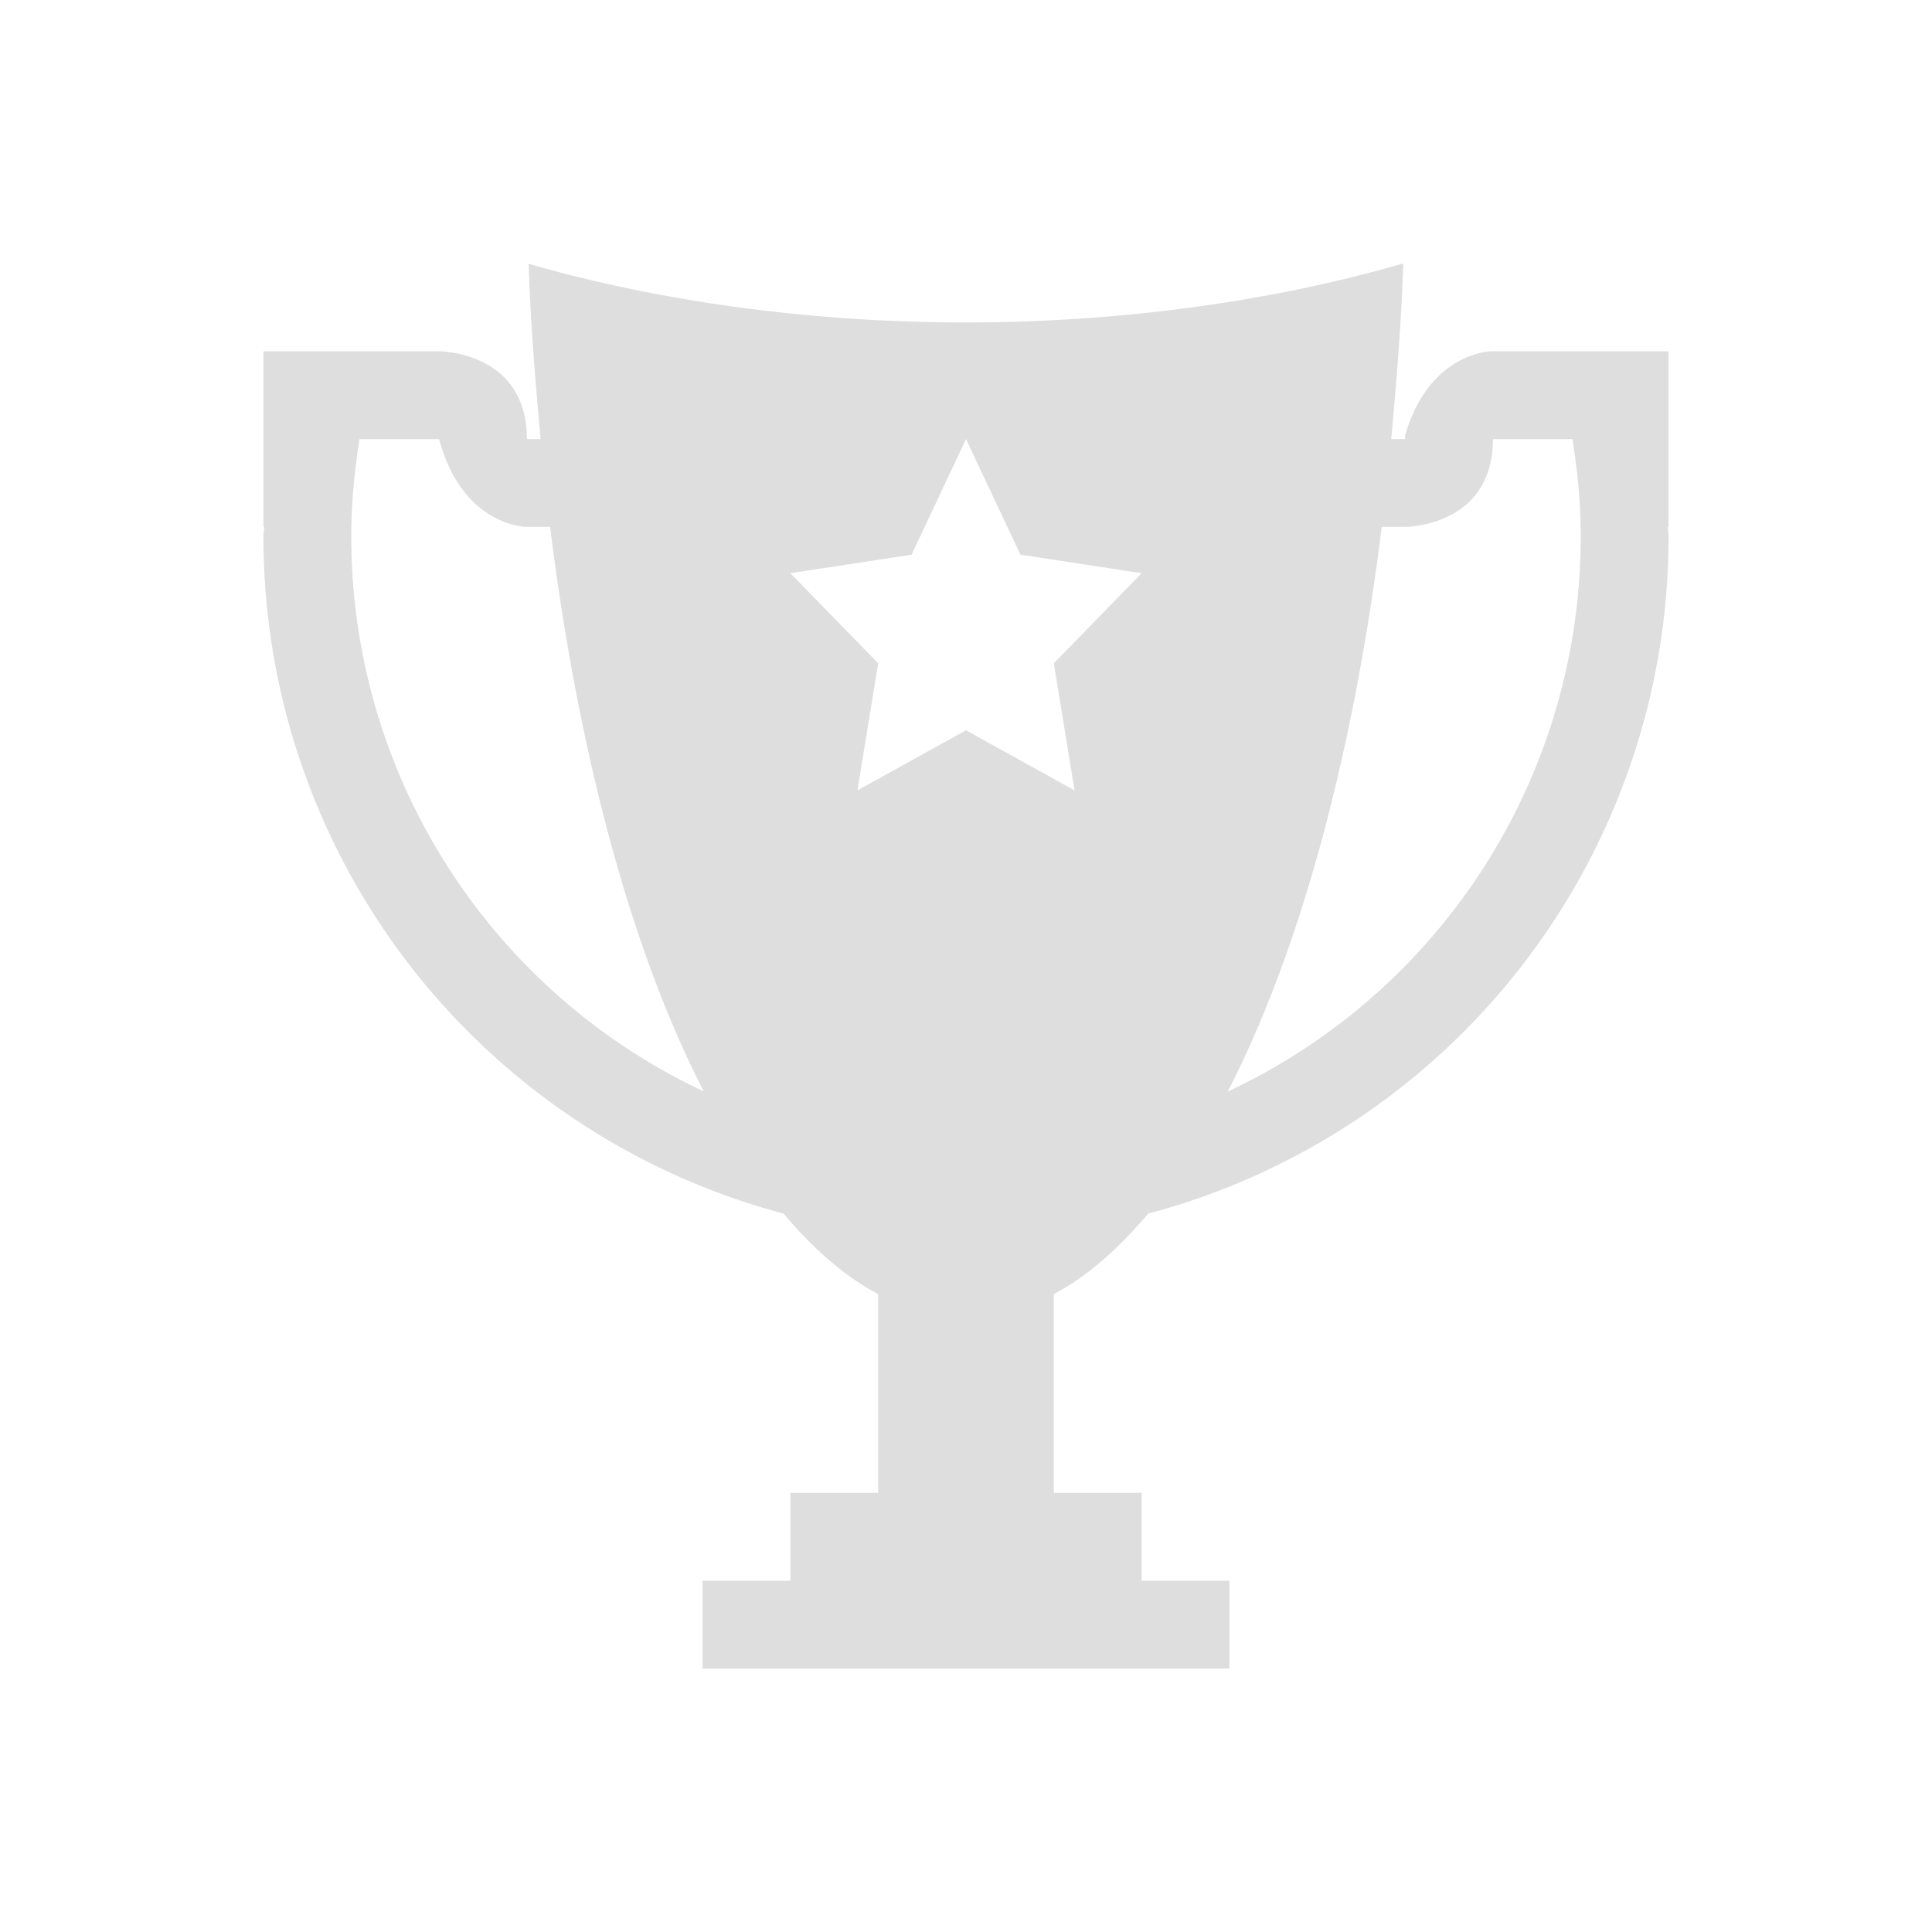 <svg xmlns="http://www.w3.org/2000/svg" viewBox="0 0 22 22"><path d="M15.979 3c-1.514.438-3.23.67-4.979.672-1.748-.001-3.466-.232-4.98-.668.022.69.077 1.345.136 1.996H6c0-1-1-1-1-1H3v2h.008c0 .034-.008.066-.008.1a7.974 7.974 0 0 0 5.924 7.72c.34.405.7.719 1.076.916V17H9v1H8v1h6v-1h-1v-1h-1v-2.264c.375-.198.734-.511 1.074-.916A7.974 7.974 0 0 0 19 6.1c0-.034-.007-.066-.008-.1H19V4h-2.016s-.706.005-.984.957V5H15.842c.06-.652.114-1.31.137-2zM4.094 5H5c.268 1 1 1 1 1h.264c.325 2.616.937 4.85 1.75 6.428A6.977 6.977 0 0 1 4 6.1c0-.376.037-.74.094-1.1zM11 5l.62 1.316 1.38.211-1 1.026L12.236 9 11 8.316 9.764 9 10 7.553 9 6.527l1.38-.21L11 5zm6 0h.906c.057.36.094.724.094 1.1a6.977 6.977 0 0 1-4.02 6.33c.814-1.579 1.429-3.812 1.754-6.43H16s1 0 1-1z" style="fill:currentColor;fill-opacity:1;stroke:none;color:#dedede"/></svg>
